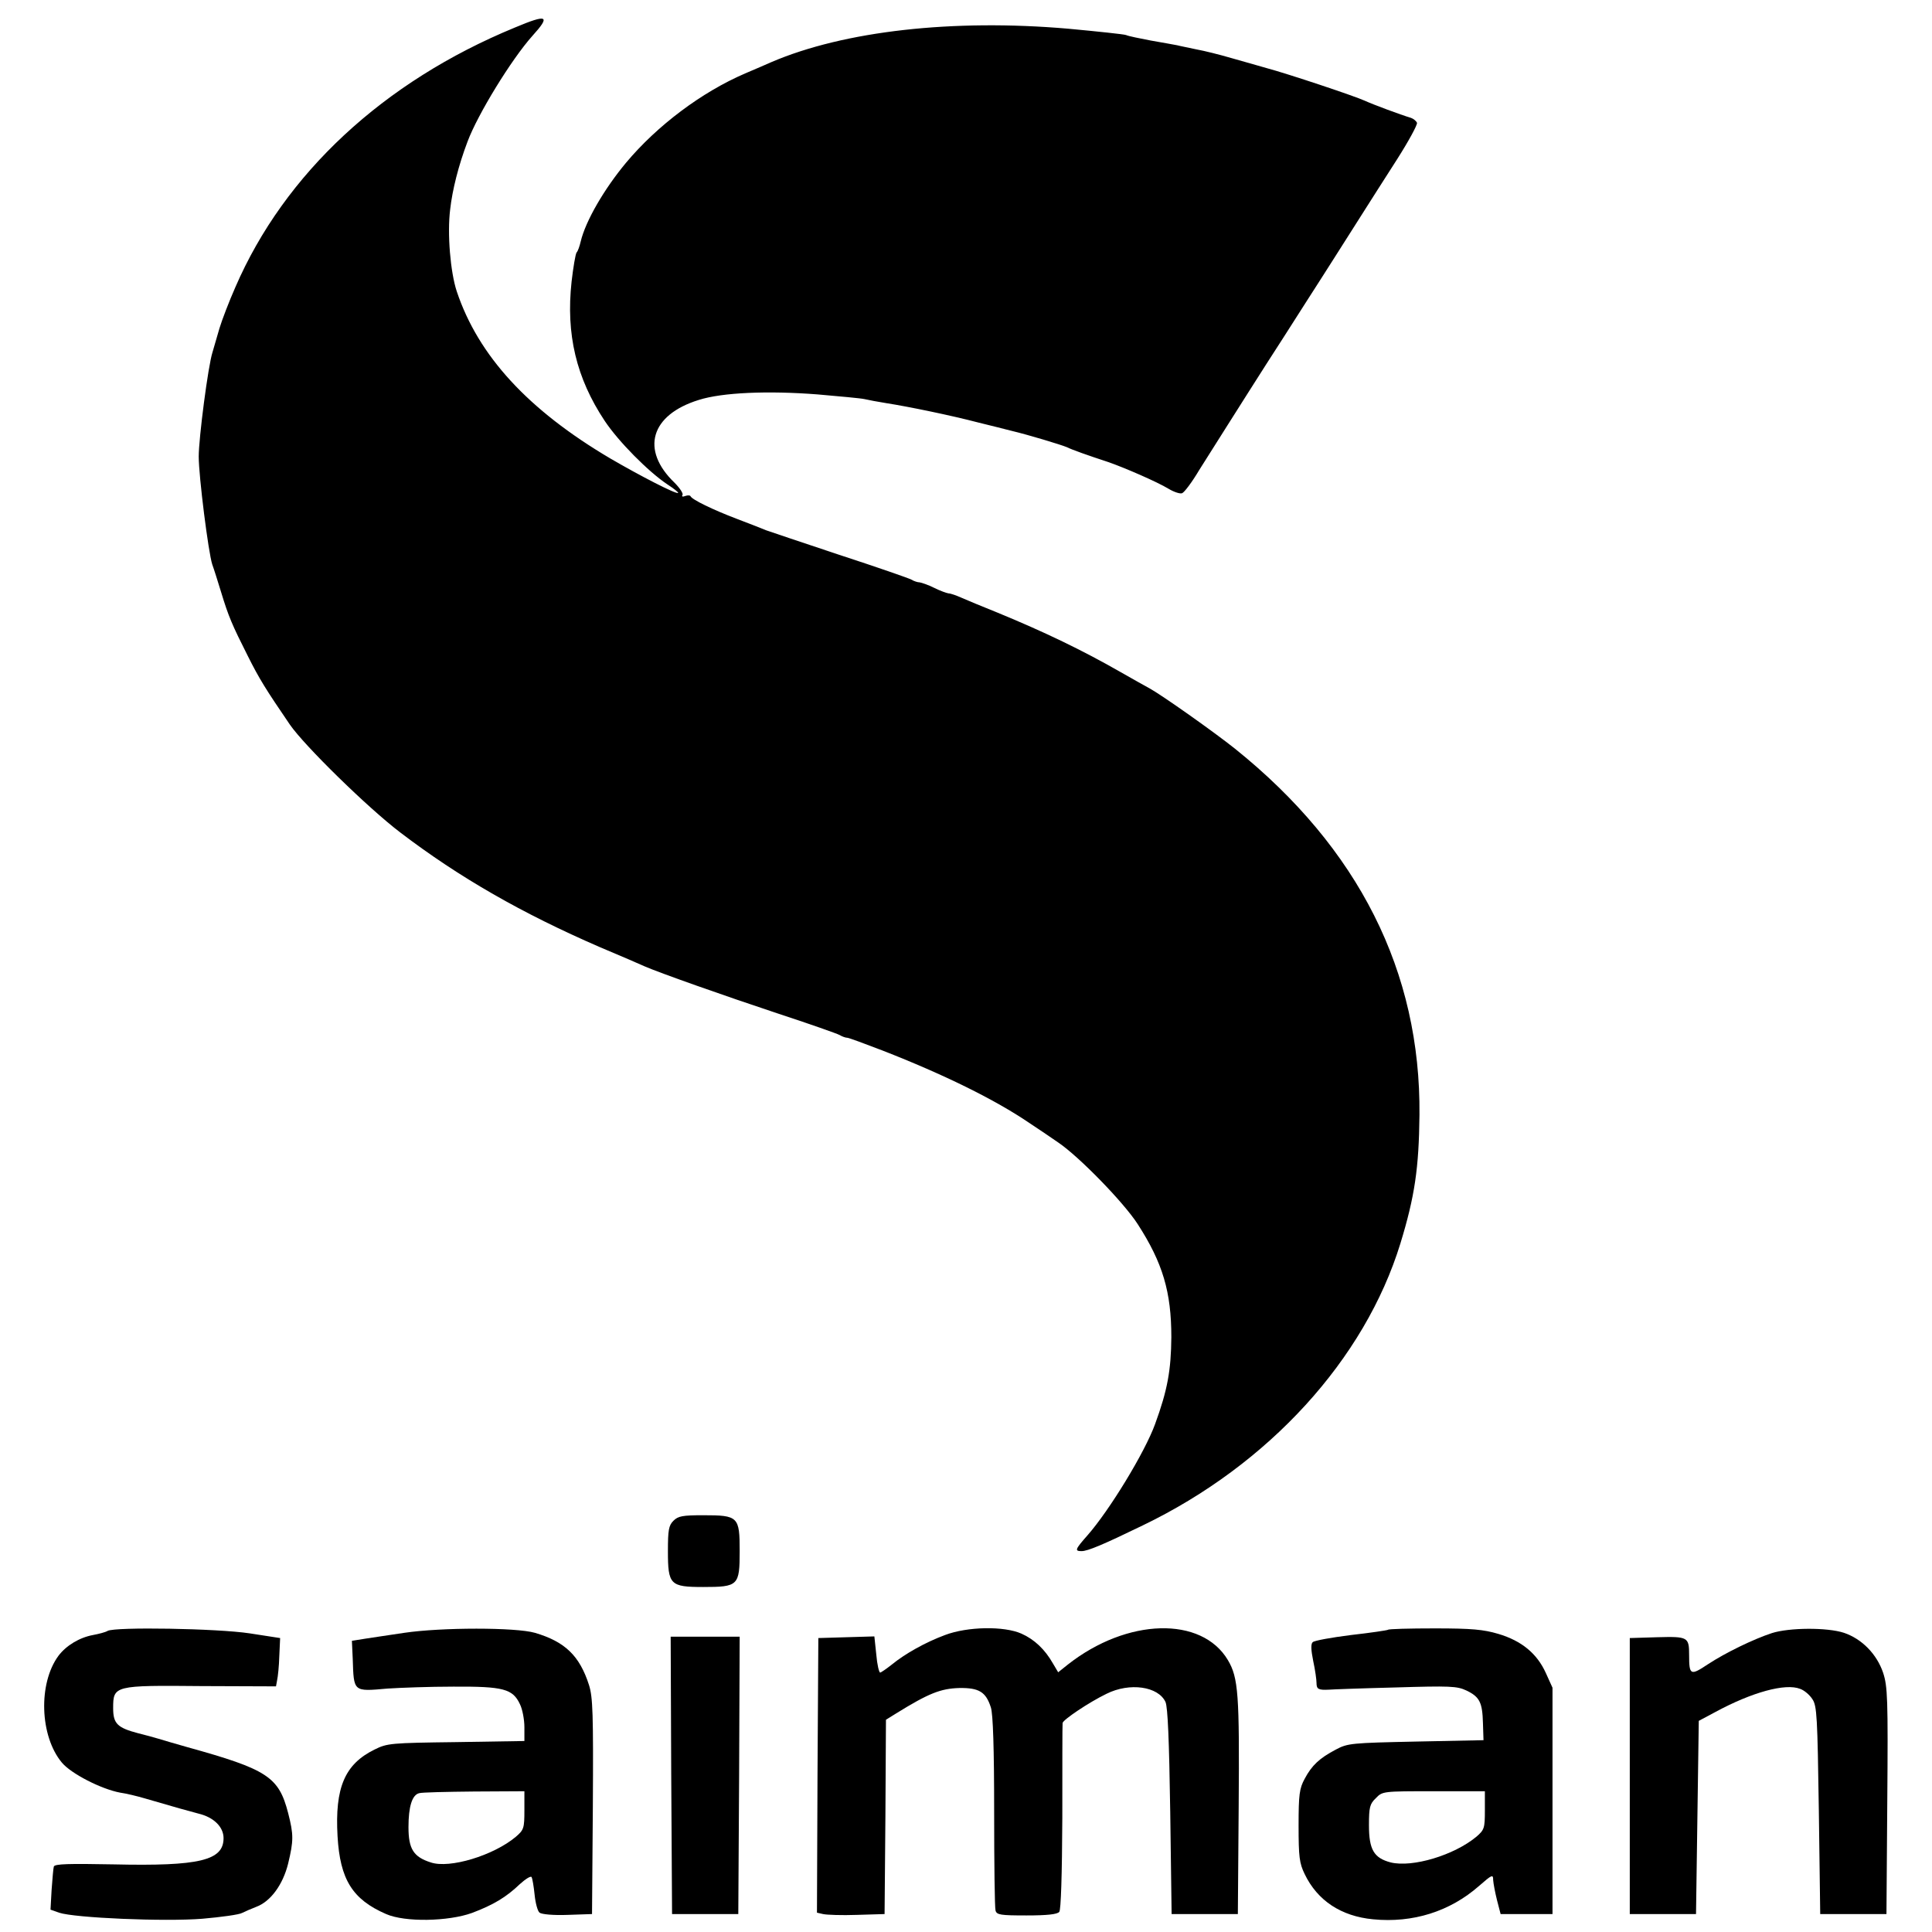 <?xml version="1.0" standalone="no"?>
<!DOCTYPE svg PUBLIC "-//W3C//DTD SVG 20010904//EN"
 "http://www.w3.org/TR/2001/REC-SVG-20010904/DTD/svg10.dtd">
<svg version="1.0" xmlns="http://www.w3.org/2000/svg"
 width="700pt" height="700pt" viewBox="0 0 700 700"
 preserveAspectRatio="xMidYMid meet">
<g transform="translate(0,700) scale(0.1,-0.1)"
fill="#000000" stroke="none">
<path d="M1865 6900 c-476 -196 -834 -529 -1012 -940 -23 -52 -49 -120 -58
-150 -9 -30 -20 -69 -25 -86 -16 -49 -50 -312 -50 -378 0 -72 35 -348 49 -391
6 -16 20 -61 32 -100 27 -89 40 -119 96 -230 42 -84 65 -121 153 -250 53 -77
283 -302 400 -391 215 -164 443 -294 722 -415 79 -33 152 -65 163 -70 55 -24
293 -108 480 -170 116 -38 218 -74 227 -79 10 -6 22 -10 28 -10 5 0 62 -21
127 -46 223 -87 408 -178 533 -263 30 -20 78 -52 105 -71 75 -51 236 -216 287
-295 91 -141 122 -246 122 -410 -1 -120 -14 -192 -59 -315 -37 -102 -165 -312
-245 -403 -45 -51 -47 -57 -21 -57 22 0 79 24 221 93 457 220 805 602 934
1022 52 170 67 273 69 465 5 519 -220 967 -668 1327 -75 60 -266 195 -310 219
-11 6 -58 32 -105 59 -138 79 -275 145 -445 215 -55 22 -115 47 -133 55 -18 8
-38 15 -45 15 -7 1 -30 9 -52 20 -22 11 -46 19 -53 20 -7 0 -20 4 -30 10 -9 5
-127 46 -262 90 -135 45 -254 85 -265 89 -11 5 -58 23 -105 41 -87 33 -163 70
-168 82 -2 4 -10 4 -19 1 -10 -4 -14 -2 -10 4 3 5 -10 25 -29 44 -124 119 -87
246 88 300 85 27 250 34 430 20 81 -7 157 -14 170 -17 13 -3 49 -10 81 -15 77
-12 233 -44 332 -70 44 -11 98 -24 120 -30 63 -15 178 -50 200 -59 20 -10 77
-30 150 -54 58 -20 178 -72 219 -97 20 -12 42 -19 49 -16 8 3 36 40 62 84 27
43 73 116 103 163 30 47 64 101 76 120 38 60 91 143 128 200 19 30 57 89 83
130 26 41 69 107 94 147 25 40 71 111 101 159 30 48 90 141 132 207 42 66 74
125 72 132 -3 7 -13 15 -22 18 -37 11 -139 49 -167 62 -37 17 -280 98 -355
118 -30 9 -89 25 -130 37 -41 12 -97 26 -125 31 -27 6 -59 12 -70 15 -11 2
-54 10 -95 17 -41 8 -82 16 -90 20 -8 3 -103 13 -210 23 -417 36 -811 -8
-1075 -121 -16 -7 -59 -26 -95 -41 -158 -68 -319 -189 -432 -324 -79 -95 -146
-210 -164 -285 -4 -17 -10 -35 -15 -40 -4 -6 -12 -53 -18 -105 -21 -191 17
-350 120 -505 50 -75 158 -184 227 -230 23 -15 41 -29 39 -31 -6 -6 -138 62
-246 125 -298 176 -478 372 -556 605 -23 69 -35 209 -24 297 8 71 30 159 63
246 37 99 159 298 235 383 67 74 55 80 -64 30z"/>
<path d="M2440 1490 c-17 -17 -20 -33 -20 -110 0 -122 8 -130 128 -130 127 0
132 5 132 130 0 125 -5 130 -132 130 -75 0 -91 -3 -108 -20z"/>
<path d="M390 1091 c-8 -5 -32 -11 -53 -15 -49 -9 -97 -38 -125 -75 -74 -100
-68 -291 12 -387 33 -40 142 -96 211 -109 22 -3 63 -13 90 -21 117 -34 152
-44 194 -55 55 -13 91 -48 91 -89 0 -81 -87 -102 -398 -95 -162 3 -214 2 -217
-8 -2 -7 -5 -44 -8 -84 l-4 -72 31 -11 c56 -19 382 -33 519 -22 69 6 134 15
144 21 10 5 33 15 51 22 52 19 97 80 116 157 20 83 20 105 0 183 -34 131 -74
158 -366 239 -40 11 -86 25 -103 30 -16 5 -50 14 -74 20 -76 20 -91 35 -91 91
0 82 3 83 321 80 l269 -1 4 22 c3 13 7 52 8 88 l3 65 -110 17 c-118 18 -488
24 -515 9z"/>
<path d="M1465 1084 c-49 -7 -112 -17 -140 -21 l-50 -8 3 -65 c4 -121 1 -119
126 -108 45 3 152 7 239 7 181 1 215 -8 241 -64 9 -18 16 -56 16 -83 l0 -50
-247 -4 c-237 -3 -250 -4 -296 -27 -108 -53 -144 -138 -134 -314 9 -157 54
-229 176 -282 68 -30 225 -27 311 4 77 29 124 57 173 104 21 19 40 31 43 26 3
-5 8 -34 11 -64 3 -30 11 -60 18 -65 8 -6 50 -10 102 -8 l88 3 3 390 c2 336 0
396 -14 440 -34 106 -87 157 -196 189 -70 20 -337 20 -473 0z m435 -643 c0
-65 -2 -71 -31 -96 -81 -68 -240 -116 -308 -93 -63 20 -81 49 -81 128 0 74 13
117 39 123 9 3 98 5 199 6 l182 1 0 -69z"/>
<path d="M3424 1076 c-70 -26 -144 -67 -194 -108 -19 -15 -38 -28 -41 -28 -4
0 -11 29 -14 65 l-7 66 -102 -3 -101 -3 -3 -497 -2 -498 22 -5 c13 -3 68 -5
123 -3 l100 3 3 352 2 352 37 23 c118 73 161 90 229 92 71 1 96 -14 114 -70 8
-23 12 -151 12 -377 0 -188 2 -350 5 -359 4 -16 18 -18 112 -18 75 0 112 4
119 13 6 7 10 132 11 342 0 182 0 335 1 342 0 11 95 75 159 106 84 42 188 27
214 -30 8 -20 13 -134 17 -398 l5 -370 120 0 120 0 3 390 c3 405 -1 466 -39
530 -95 160 -365 153 -580 -16 l-35 -28 -19 32 c-29 51 -67 87 -114 108 -63
28 -195 26 -277 -5z"/>
<path d="M5029 1095 c-3 -2 -63 -11 -134 -19 -71 -9 -133 -20 -139 -26 -7 -7
-6 -28 2 -68 7 -32 12 -68 12 -80 0 -22 7 -26 45 -24 11 1 119 5 240 8 199 6
224 5 258 -11 48 -23 58 -43 60 -118 l2 -62 -245 -5 c-233 -5 -247 -6 -290
-29 -59 -31 -87 -57 -113 -106 -19 -35 -22 -57 -22 -170 0 -113 3 -136 22
-175 46 -96 132 -153 248 -164 144 -14 278 28 384 121 47 41 51 43 51 21 1
-13 7 -45 14 -73 l13 -50 94 0 94 0 0 410 0 410 -24 53 c-32 71 -88 117 -172
142 -54 16 -96 20 -231 20 -91 0 -167 -2 -169 -5z m351 -654 c0 -65 -2 -71
-31 -96 -81 -67 -231 -112 -310 -93 -61 16 -79 46 -79 135 0 65 3 77 25 98 24
25 26 25 210 25 l185 0 0 -69z"/>
<path d="M6420 1083 c-67 -22 -168 -71 -232 -113 -63 -42 -68 -40 -68 33 0 66
-4 68 -116 65 l-99 -3 0 -500 0 -500 120 0 120 0 5 350 5 350 60 32 c133 72
254 105 307 84 15 -5 35 -22 45 -38 16 -24 18 -63 23 -403 l5 -375 120 0 120
0 3 410 c3 372 1 415 -15 464 -23 68 -77 123 -142 145 -61 20 -198 19 -261 -1z"/>
<path d="M2432 568 l3 -503 120 0 120 0 3 503 2 502 -125 0 -125 0 2 -502z"/>
</g>
</svg>
